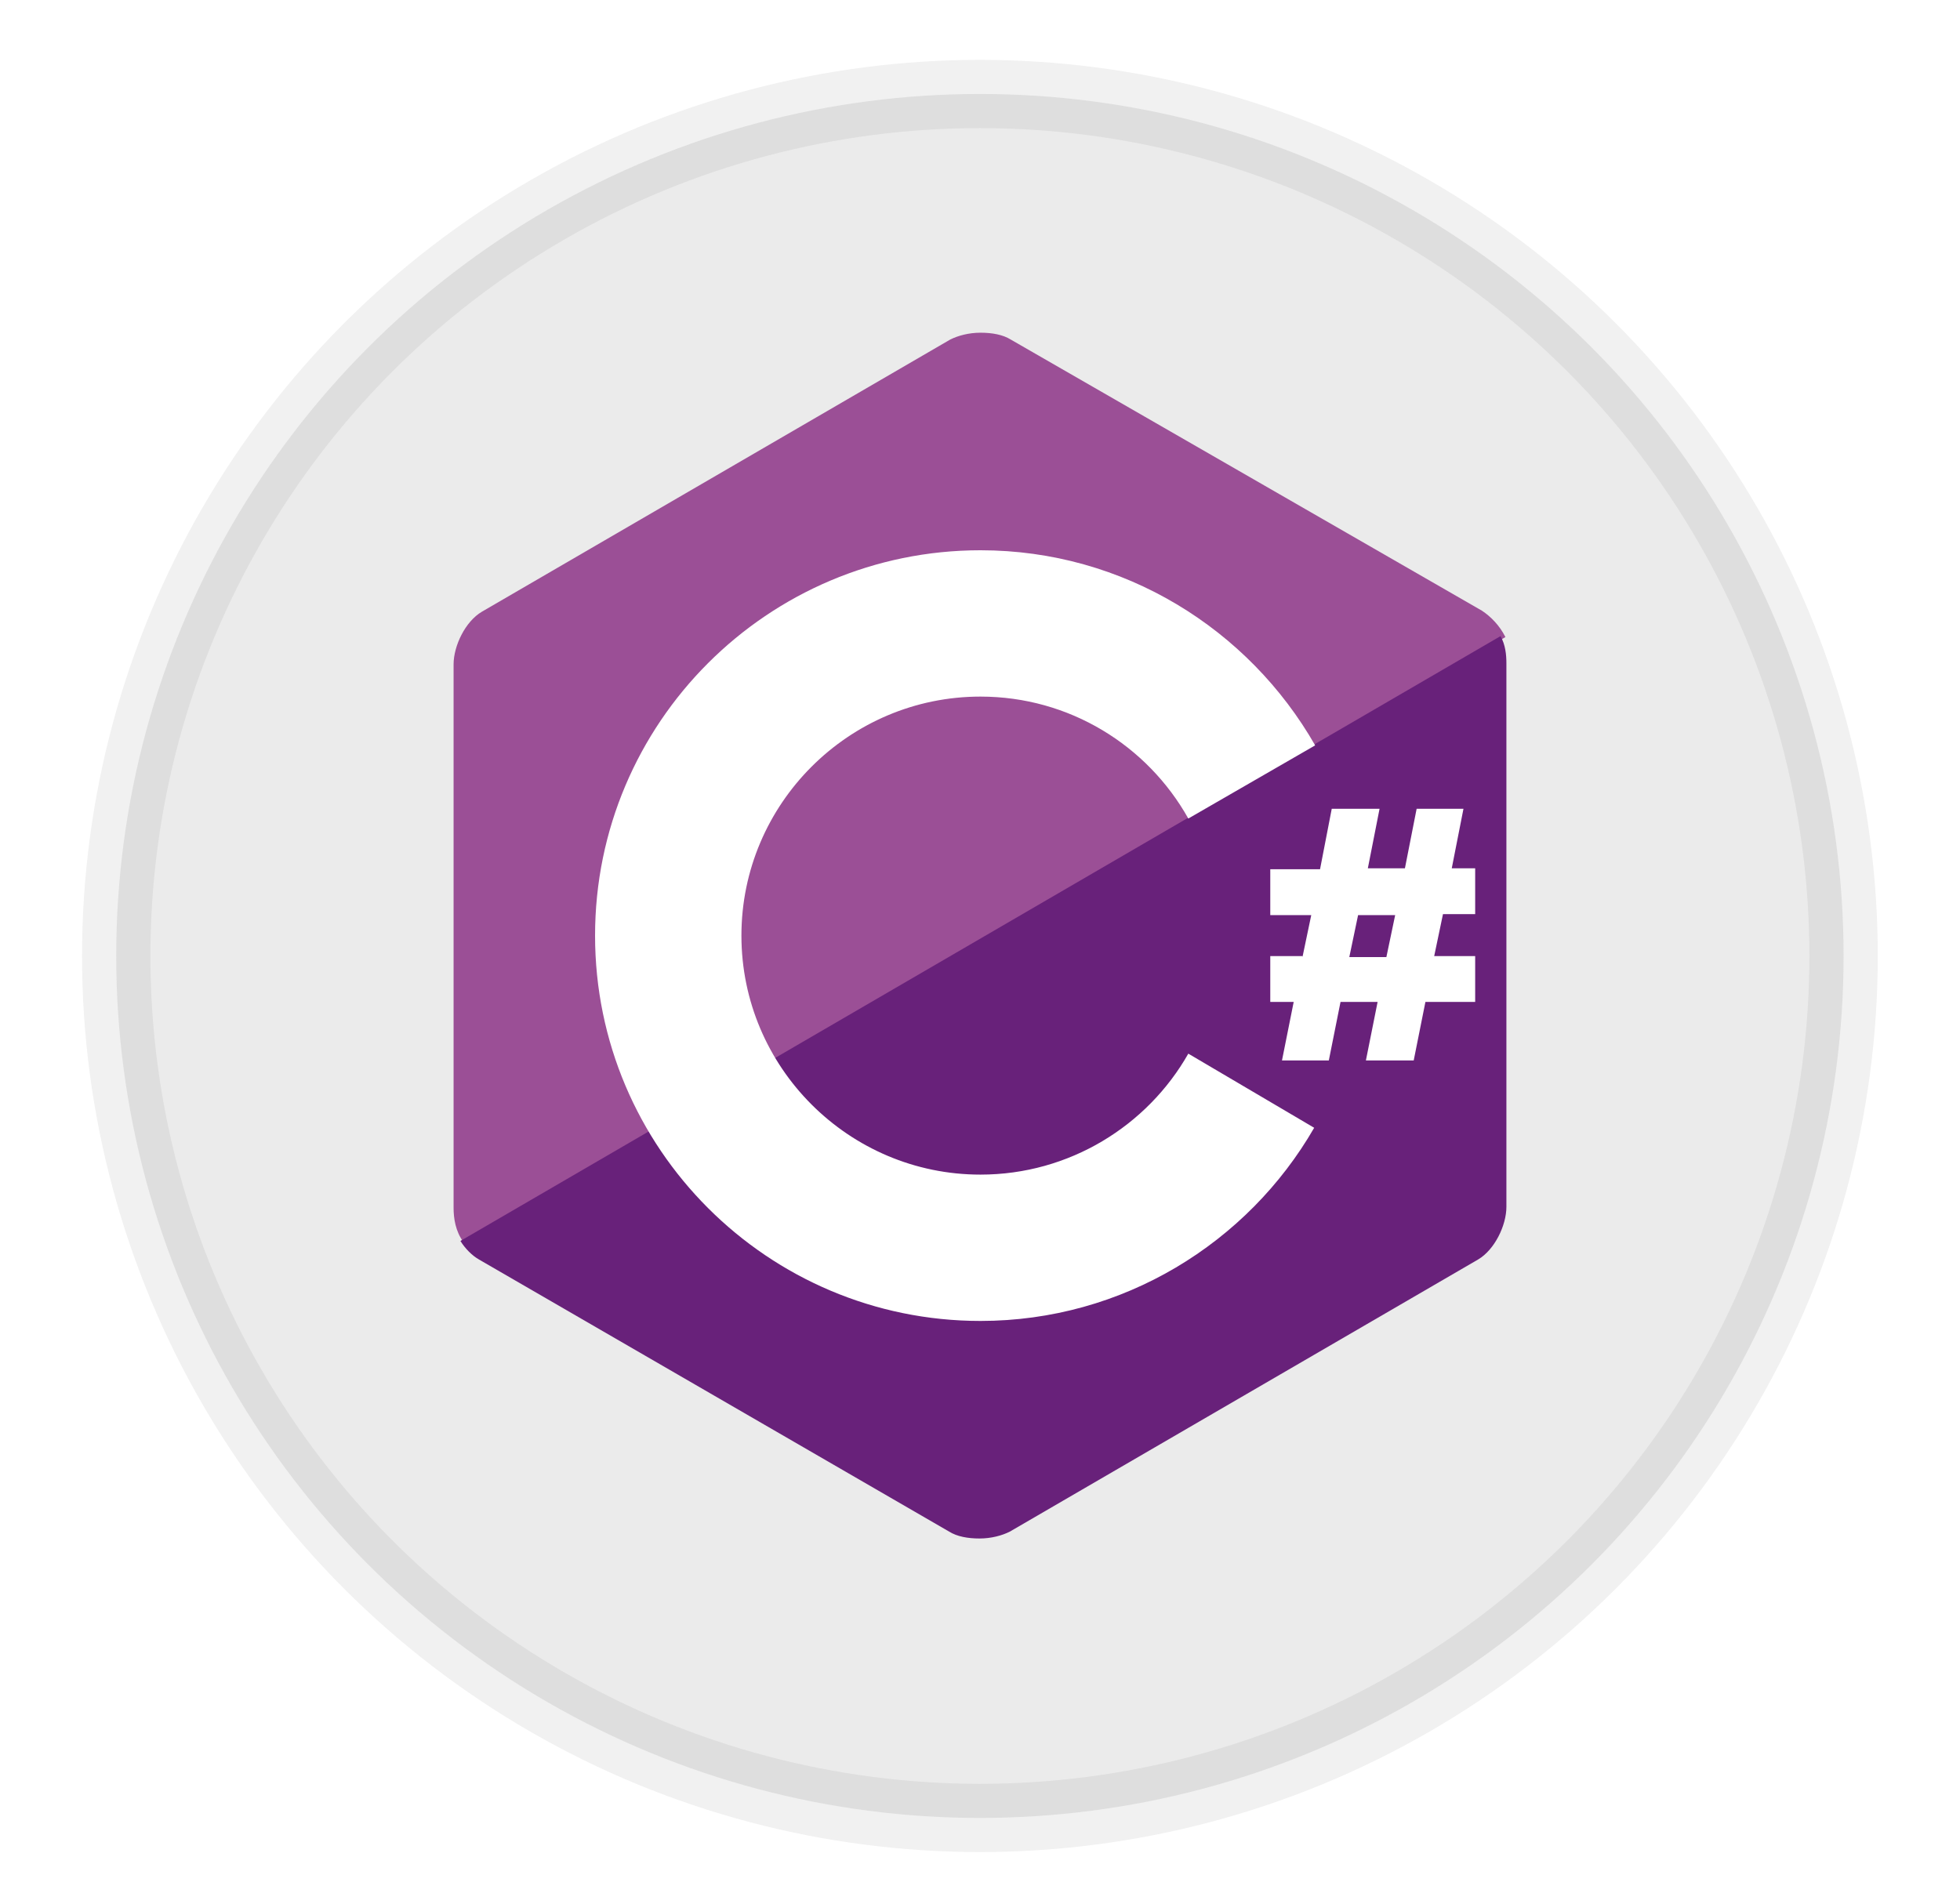 <svg viewBox="62.668 257.113 200.874 194.062" width="200.874" height="194.062" xmlns="http://www.w3.org/2000/svg" xmlns:bx="https://boxy-svg.com">
  <defs>
    <filter id="inner-shadow-filter-0" color-interpolation-filters="sRGB" x="-50%" y="-50%" width="200%" height="200%" bx:preset="inner-shadow 1 0 0 19 0.62 #67d4d4b3">
      <feOffset dx="0" dy="0"/>
      <feGaussianBlur stdDeviation="19"/>
      <feComposite operator="out" in="SourceGraphic"/>
      <feComponentTransfer result="choke">
        <feFuncA type="linear" slope="1.24"/>
      </feComponentTransfer>
      <feFlood flood-color="#67d4d4b3" result="color"/>
      <feComposite operator="in" in="color" in2="choke" result="shadow"/>
      <feComposite operator="over" in="shadow" in2="SourceGraphic"/>
    </filter>
  </defs>
  <circle style="fill: rgb(216, 216, 216); stroke: rgb(0, 0, 0); filter: url('#inner-shadow-filter-0'); opacity: 0.72; stroke-width: 12.466px; stroke-miterlimit: 1; paint-order: fill; stroke-opacity: 0.11;" transform="matrix(0.562, 0, 0, 0.561, -217.66, 20.749)" cx="677.5" cy="596" r="157.5"/>
  <rect x="62.668" y="257.113" width="200.874" height="194.062" style="fill: rgb(216, 216, 216); stroke: rgb(0, 0, 0); stroke-opacity: 0; opacity: 0;"/>
  <path fill="#9B4F96" d="M 214.554 319.718 L 166.254 291.918 C 165.454 291.418 164.354 291.218 163.154 291.218 C 161.954 291.218 160.854 291.518 160.054 291.918 L 112.054 319.818 C 110.354 320.818 109.154 323.318 109.154 325.218 L 109.154 380.918 C 109.154 382.018 109.354 383.318 110.154 384.418 L 216.954 322.418 C 216.354 321.218 215.454 320.318 214.554 319.718 Z"/>
  <path fill="#68217A" d="M 109.854 384.318 C 110.354 385.118 111.054 385.818 111.754 386.218 L 159.954 414.118 C 160.754 414.618 161.854 414.818 163.054 414.818 C 164.254 414.818 165.354 414.518 166.154 414.118 L 214.154 386.218 C 215.854 385.218 217.054 382.718 217.054 380.818 L 217.054 325.118 C 217.054 324.218 216.954 323.218 216.454 322.318 L 109.854 384.318 Z"/>
  <path fill="#fff" d="M 184.454 365.118 C 180.254 372.518 172.254 377.518 163.154 377.518 C 149.654 377.518 138.654 366.518 138.654 353.018 C 138.654 339.518 149.654 328.518 163.154 328.518 C 172.254 328.518 180.254 333.518 184.454 341.018 L 197.454 333.518 C 190.654 321.618 177.854 313.518 163.154 313.518 C 141.354 313.518 123.654 331.218 123.654 353.018 C 123.654 374.818 141.354 392.518 163.154 392.518 C 177.754 392.518 190.554 384.518 197.354 372.718 L 184.454 365.118 Z M 196.154 355.218 L 197.054 350.918 L 192.854 350.918 L 192.854 346.218 L 197.954 346.218 L 199.154 340.018 L 204.054 340.018 L 202.854 346.118 L 206.654 346.118 L 207.854 340.018 L 212.654 340.018 L 211.454 346.118 L 213.854 346.118 L 213.854 350.818 L 210.554 350.818 L 209.654 355.118 L 213.854 355.118 L 213.854 359.818 L 208.754 359.818 L 207.554 365.818 L 202.654 365.818 L 203.854 359.818 L 200.054 359.818 L 198.854 365.818 L 194.054 365.818 L 195.254 359.818 L 192.854 359.818 L 192.854 355.118 L 196.154 355.118 L 196.154 355.218 Z M 200.954 355.218 L 204.754 355.218 L 205.654 350.918 L 201.854 350.918 L 200.954 355.218 Z"/>
</svg>